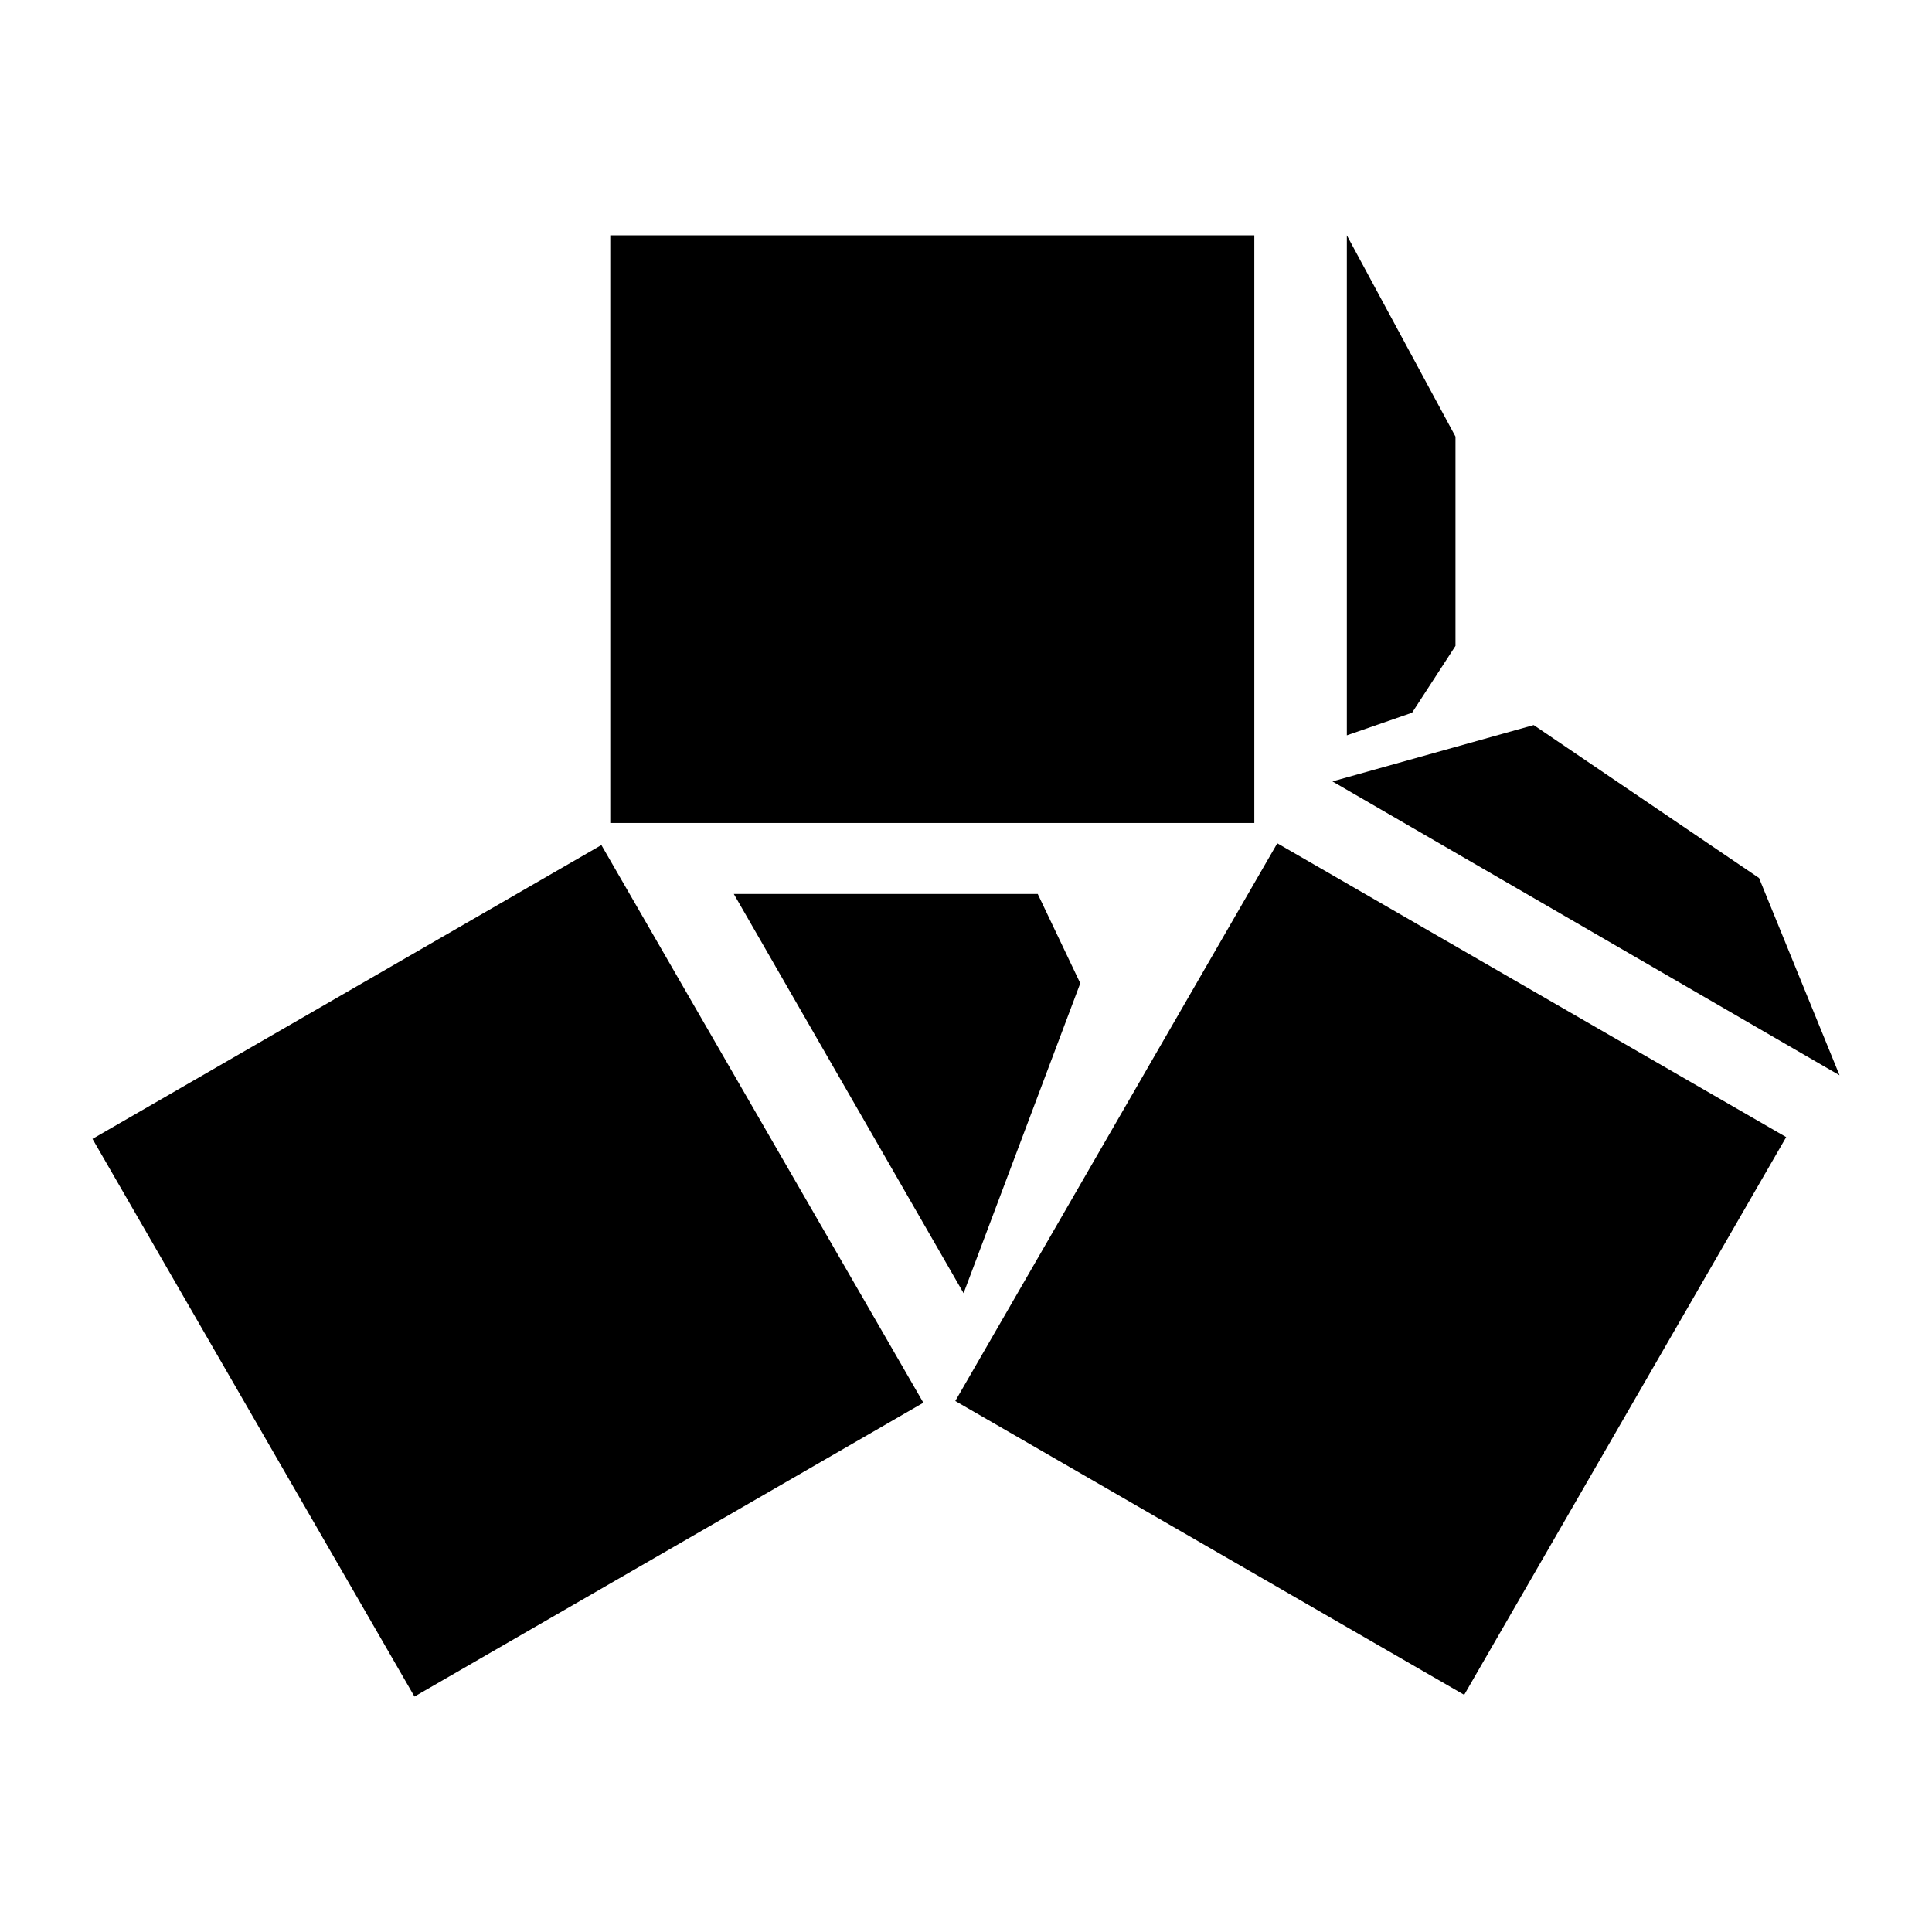 <?xml version="1.0" encoding="utf-8"?>
<!-- Generator: Adobe Illustrator 15.0.0, SVG Export Plug-In  -->
<!DOCTYPE svg PUBLIC "-//W3C//DTD SVG 1.1//EN" "http://www.w3.org/Graphics/SVG/1.1/DTD/svg11.dtd">
<svg version="1.1"
	 xmlns="http://www.w3.org/2000/svg" x="0px" y="0px" width="48px" height="48px" viewBox="-2.297 -5.847 48 48">
<defs>
</defs>
<rect x="12.865" width="16.001" height="14.6"/>
<rect x="23.758" y="18.384" transform="matrix(-0.5 0.866 -0.866 -0.5 69.88 11.022)" width="16" height="14.6"/>
<rect x="2.322" y="18.427" transform="matrix(0.5 0.866 -0.866 0.5 27.441 3.924)" width="15.999" height="14.6"/>
<polygon points="43.406,20.868 41.406,15.967 35.807,12.167 30.807,13.567 "/>
<polygon points="31.165,0 31.165,12.422 32.786,11.86 33.864,10.2 33.864,5 "/>
<polygon points="15.934,16.363 21.643,26.282 24.542,18.582 23.485,16.363 "/>
</svg>
